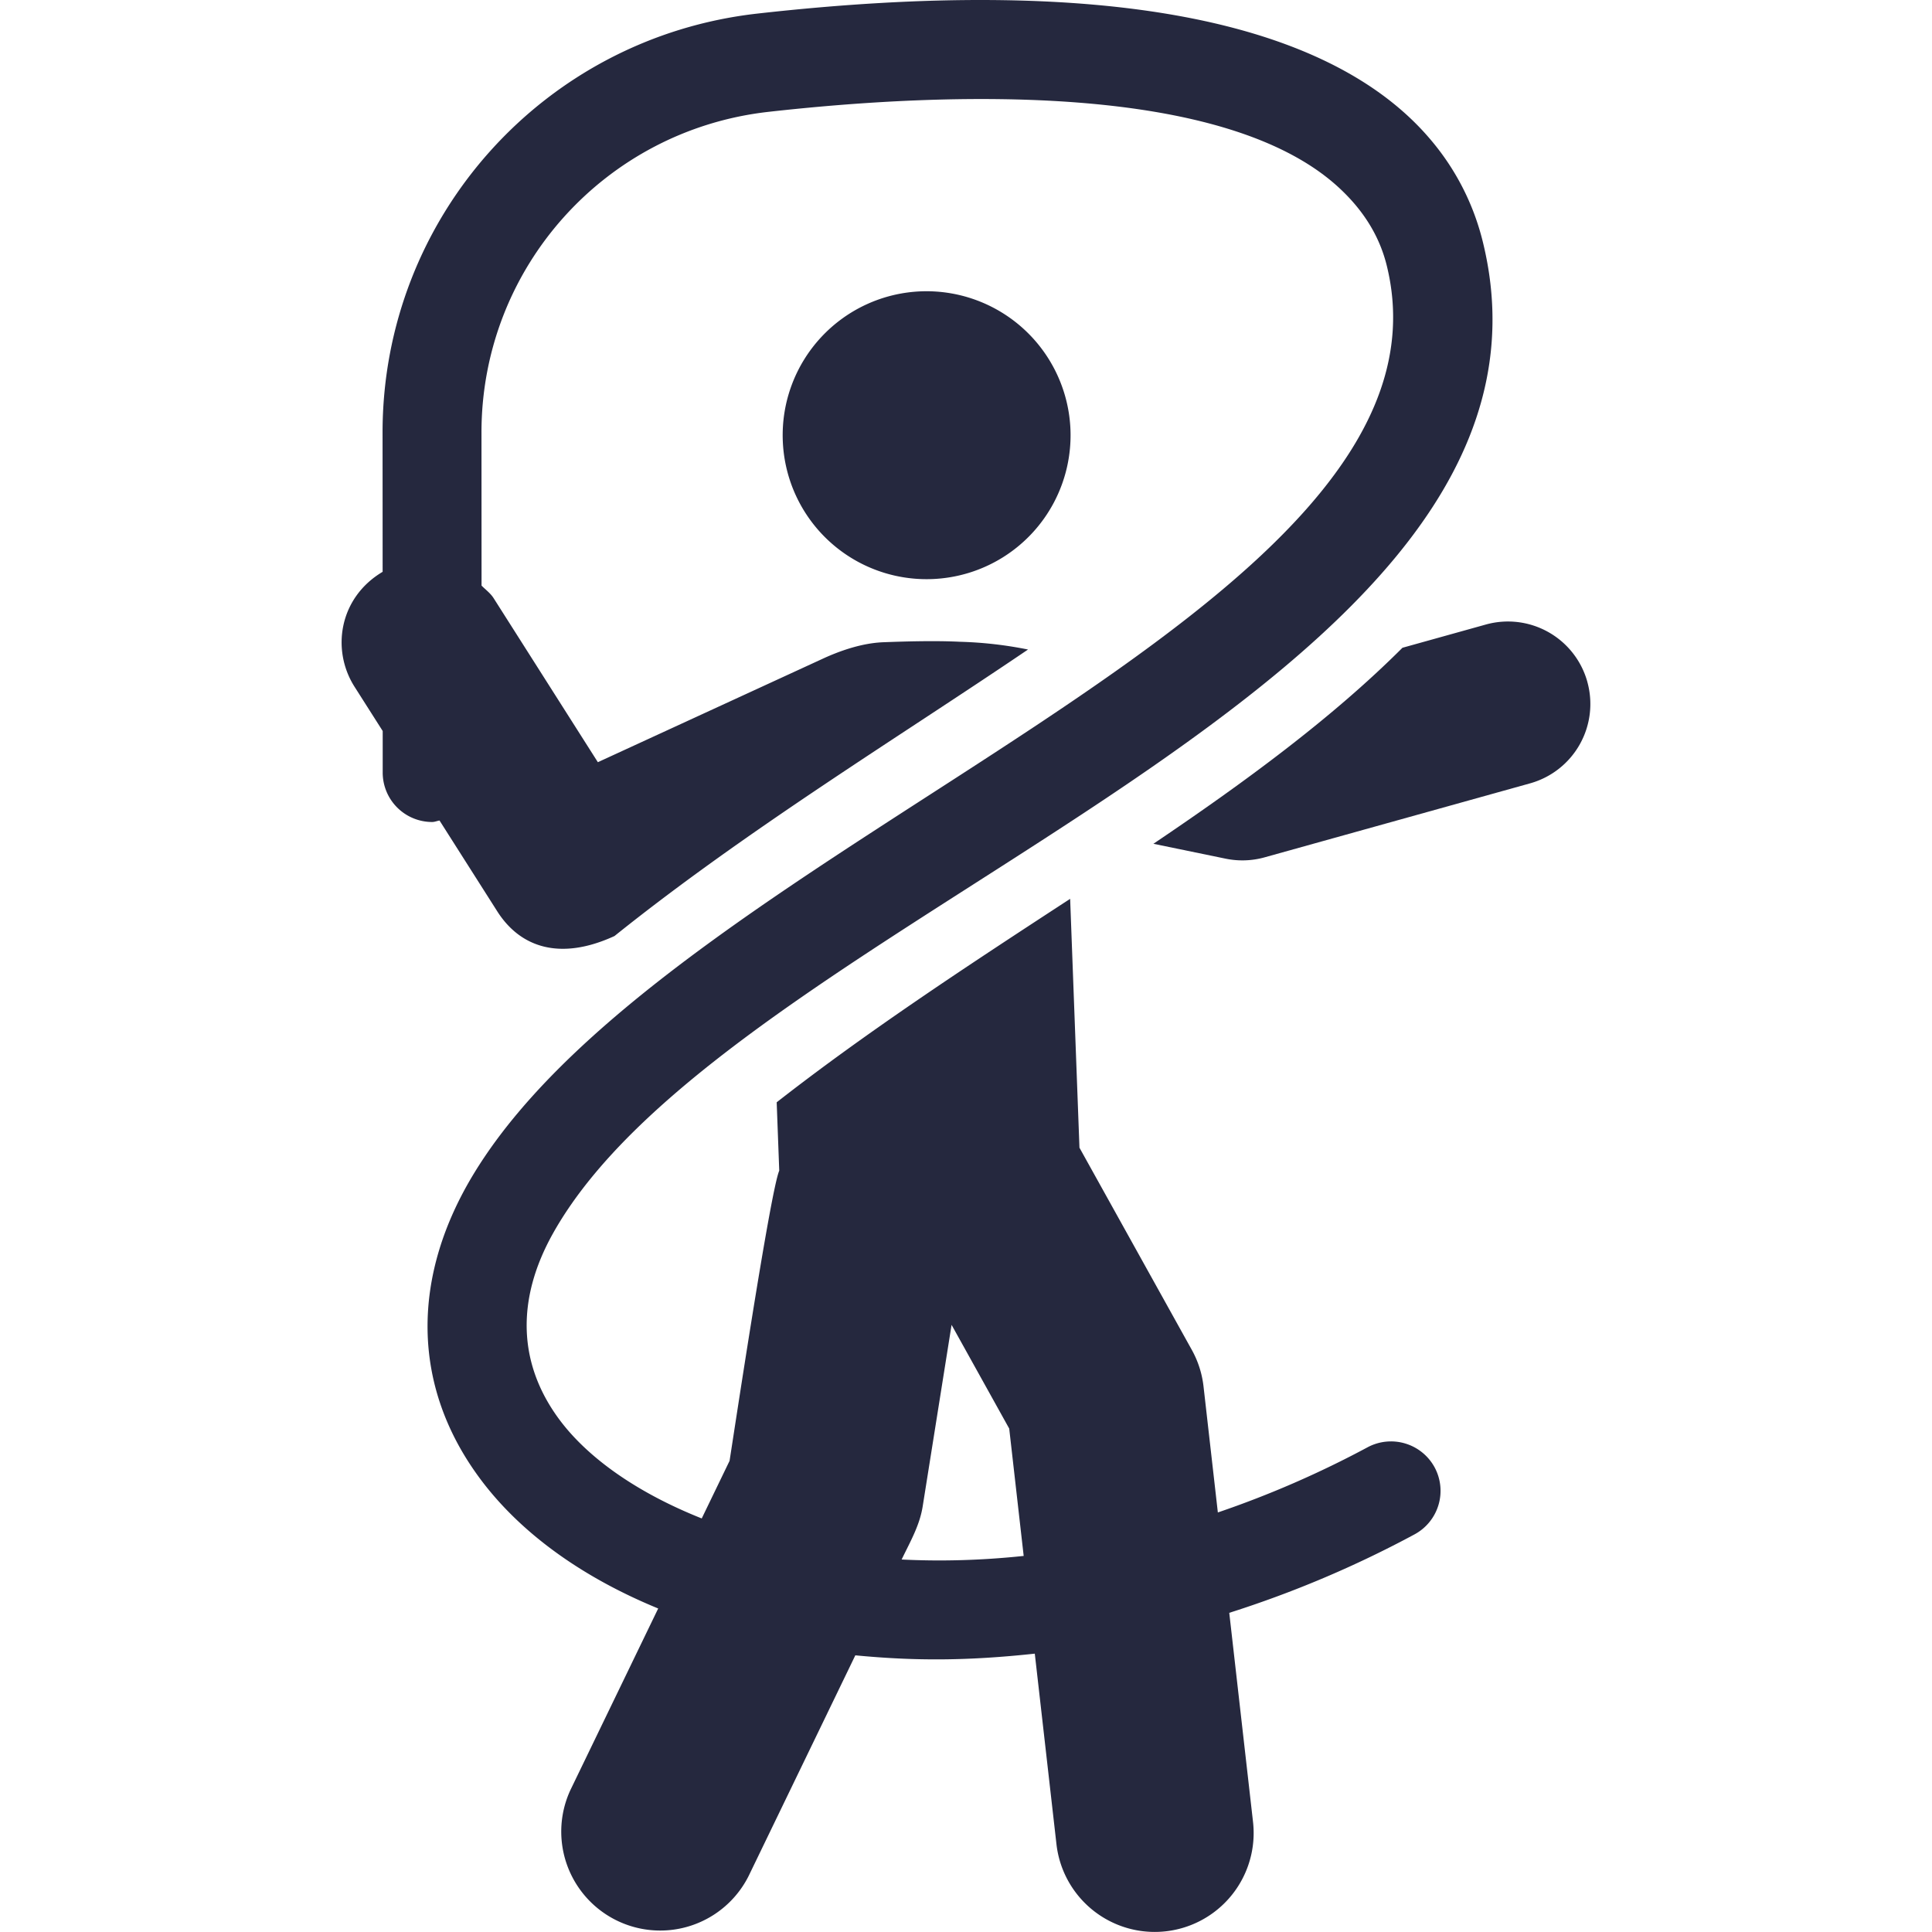 <svg width="84" height="84" fill="none" xmlns="http://www.w3.org/2000/svg"><g clip-path="url(#clip0_691_3897)" fill="#25283E"><path d="M40.05 12.667a6.258 6.258 0 00-6.016 6.49 6.255 6.255 0 006.487 6.02 6.257 6.257 0 006.021-6.487 6.265 6.265 0 00-6.492-6.023zm28.965 16.978a3.582 3.582 0 00-4.415-2.491l-3.624 1.01c-3.051 3.05-6.843 5.836-10.828 8.522l3.143.648c.58.119 1.158.09 1.687-.057l11.546-3.218a3.583 3.583 0 002.49-4.414z"/><path d="M59.462 62.924a43.202 43.202 0 01-6.512 2.835l-.622-5.471a4.255 4.255 0 00-.513-1.603L46.933 49.9l-.405-10.82c-4.522 2.948-8.862 5.8-12.759 8.846l.111 2.973c-.39.896-2.005 11.652-2.16 12.617l-1.21 2.503c-2.786-1.109-4.946-2.618-6.2-4.313-1.803-2.44-1.859-5.217-.282-8.053 7.81-14.02 45.159-23.68 40.455-43.087A10.828 10.828 0 0062.19 6.06C57.745.813 47.798-1.08 32.934.59 23.637 1.635 16.63 9.467 16.633 18.81l.003 6.052c-1.892 1.122-2.242 3.39-1.223 4.994l1.226 1.927v1.807a2.15 2.15 0 002.15 2.149h.001c.114 0 .212-.048.32-.064l2.511 3.95c.987 1.55 2.706 2.17 5.096 1.072 5.76-4.622 12.352-8.639 17.98-12.457a17.305 17.305 0 00-2.963-.337c-1.115-.055-2.431-.013-3.32.02-.535.02-1.387.15-2.57.684l-9.85 4.532-4.53-7.128c-.142-.224-.348-.368-.527-.55l-.003-6.654c-.003-7.15 5.362-13.144 12.478-13.944C41.097 4 53.318 3.53 58.284 8.225c.97.915 1.692 2.007 2.018 3.355 3.643 15.02-30.767 24.869-39.667 39.393-2.76 4.5-2.766 9.252.216 13.288 1.754 2.376 4.445 4.31 7.766 5.673l-3.815 7.89a4.302 4.302 0 007.745 3.745l4.641-9.598c2.589.248 4.865.244 7.803-.073l.942 8.284a4.3 4.3 0 108.546-.971l-1.033-9.088a46.875 46.875 0 008.053-3.41 2.15 2.15 0 00.876-2.914 2.158 2.158 0 00-2.913-.875zm-20.26 4.88c.401-.828.785-1.492.915-2.31l1.256-7.892 2.506 4.51.629 5.537c-1.844.196-3.618.24-5.305.156z"/></g><defs><clipPath id="clip0_691_3897"><path fill="#fff" d="M0 0h84v84H0z"/></clipPath></defs></svg>